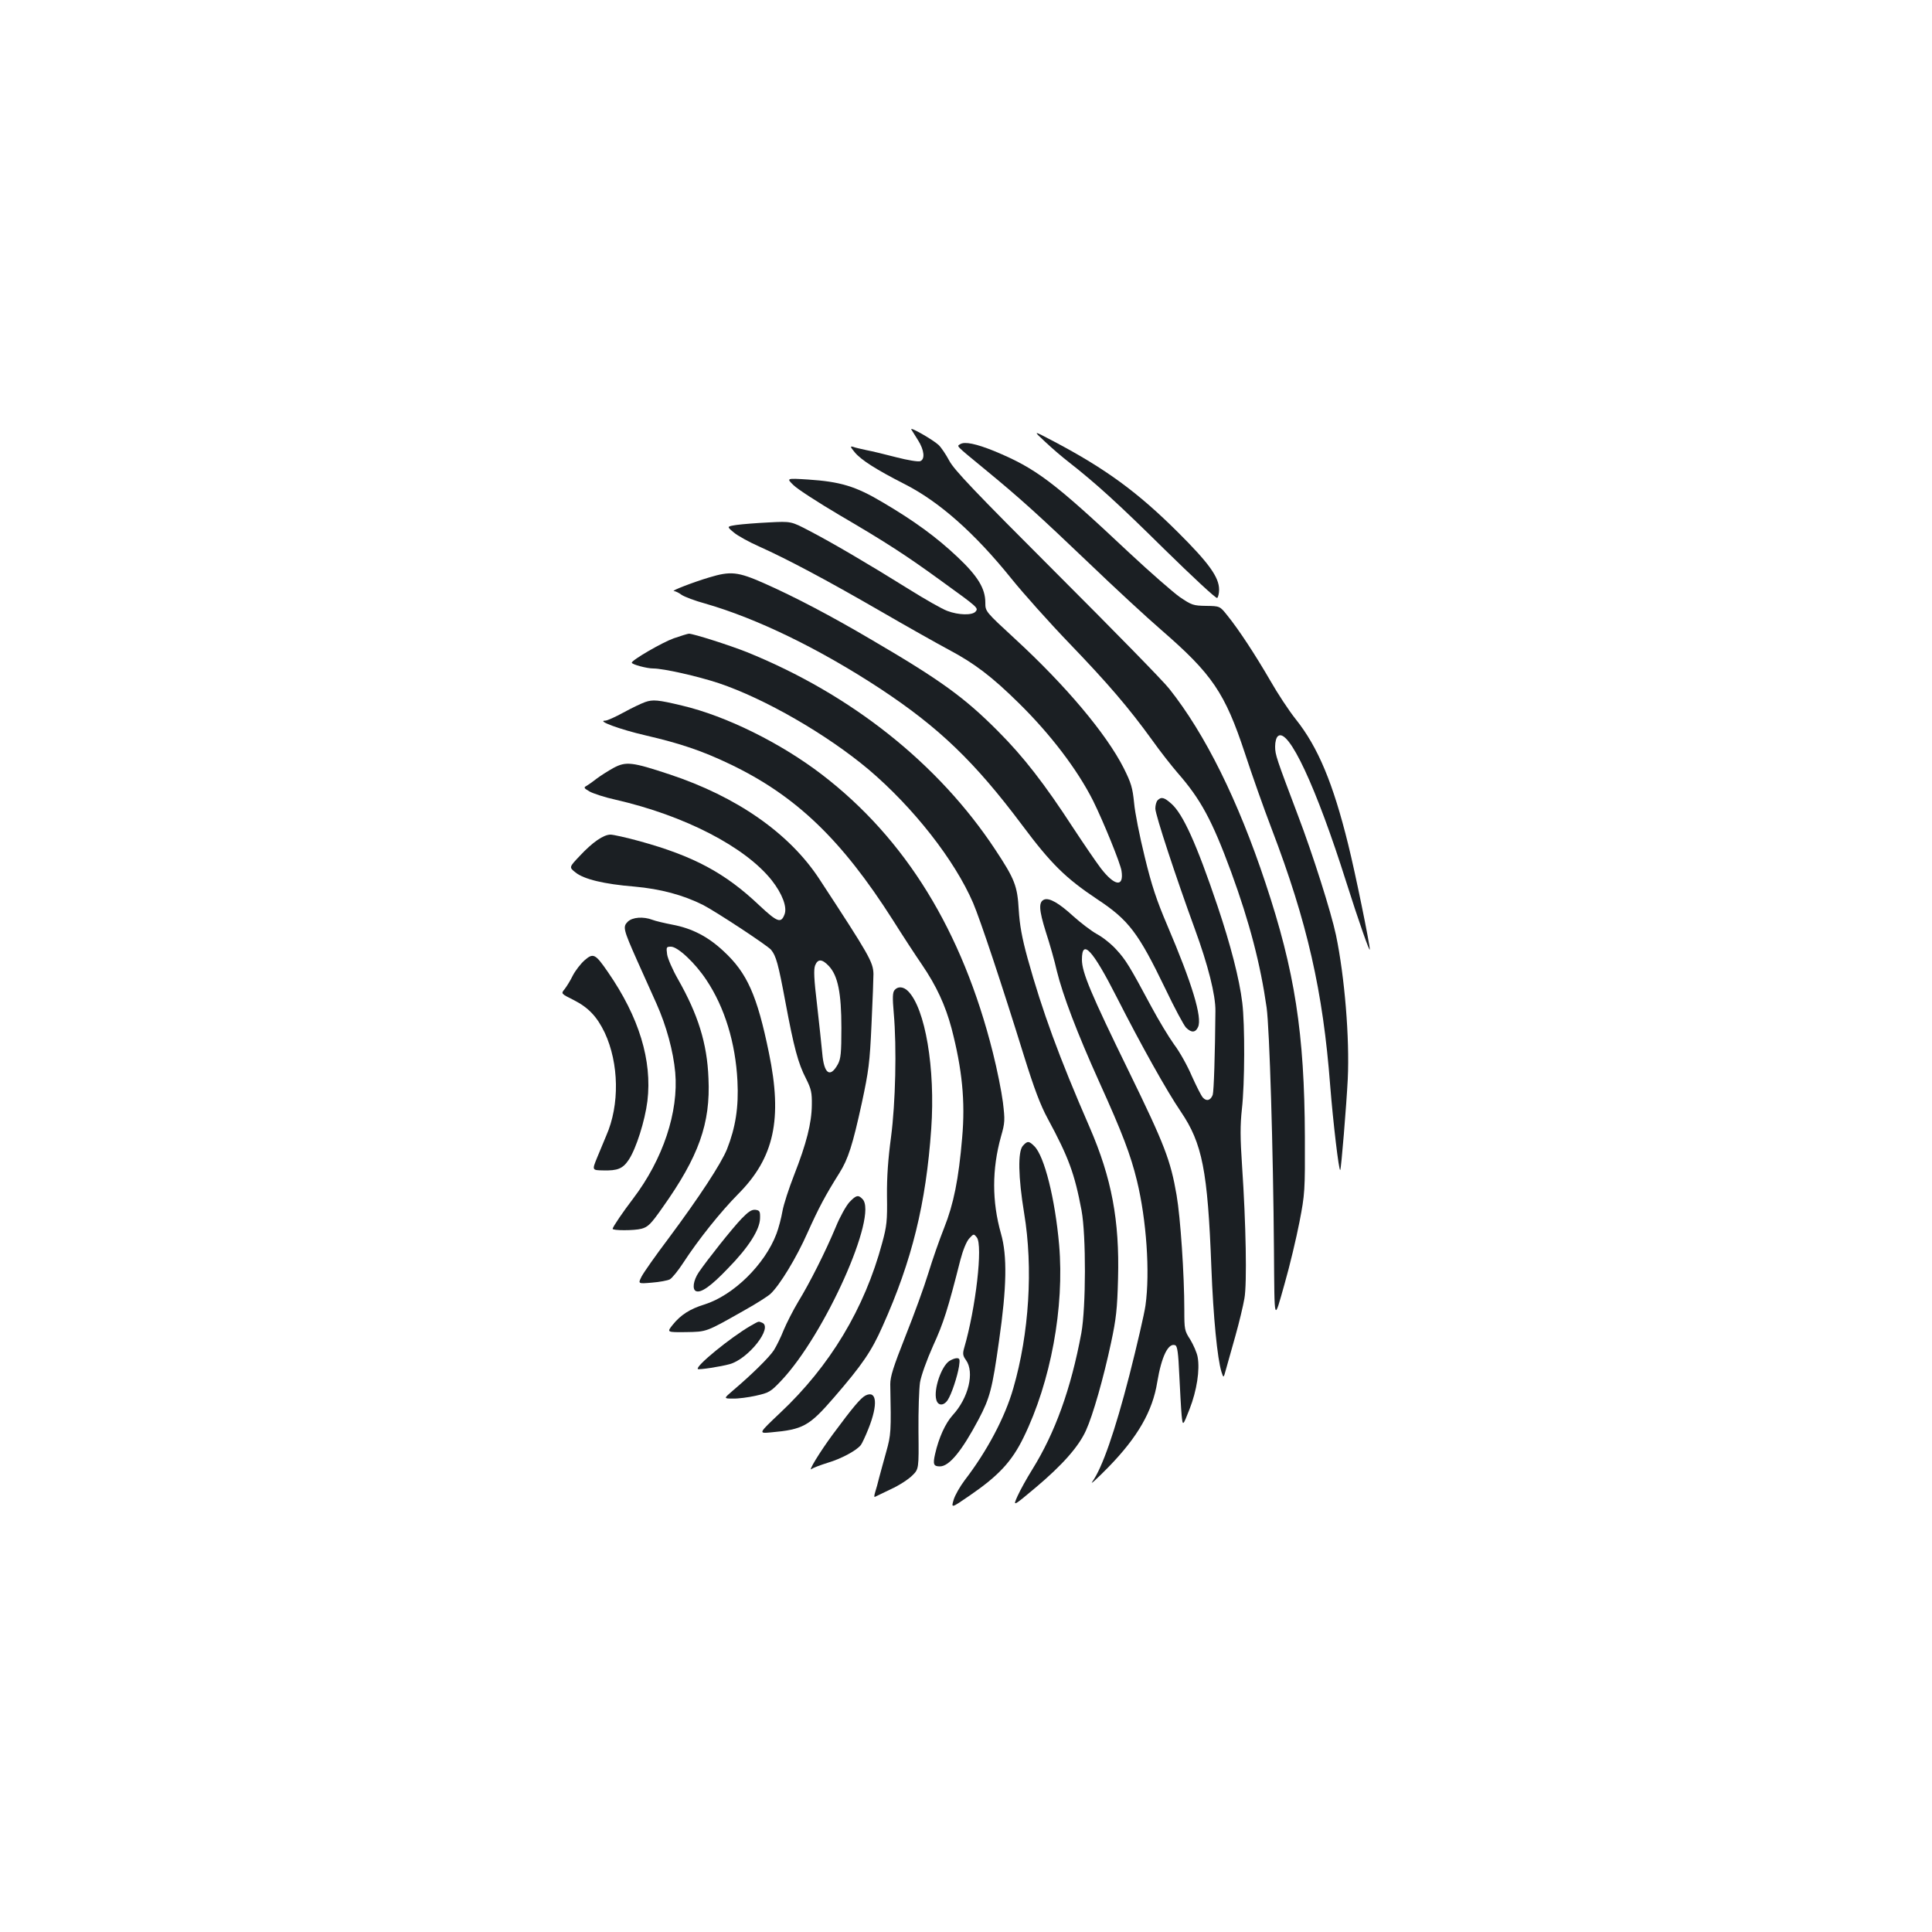<?xml version="1.0" standalone="no"?>
<!DOCTYPE svg PUBLIC "-//W3C//DTD SVG 20010904//EN"
 "http://www.w3.org/TR/2001/REC-SVG-20010904/DTD/svg10.dtd">
<svg version="1.0" xmlns="http://www.w3.org/2000/svg"
 width="1000pt" height="1000pt" viewBox="0 0 1000 1000"
 preserveAspectRatio="xMidYMid meet">
<g transform="translate(0,1000) scale(0.1,-0.1)"
fill="#1b1f23" stroke="none">
<path d="M4717 7777 c4 -7 20 -32 35 -56 32 -51 37 -98 11 -108 -10 -4 -65 5
-123 20 -58 15 -127 32 -155 37 -27 6 -59 13 -69 17 -17 5 -15 0 8 -28 33 -40
112 -90 257 -164 180 -91 364 -254 554 -490 62 -77 197 -228 300 -335 201
-209 307 -333 428 -500 41 -58 101 -134 132 -170 120 -137 179 -246 278 -515
95 -260 151 -476 183 -700 15 -109 34 -731 38 -1260 3 -380 -1 -368 55 -170
27 94 61 238 77 320 28 145 29 159 28 440 -2 538 -52 859 -204 1315 -142 428
-312 771 -498 1005 -30 39 -292 306 -581 595 -428 428 -532 537 -558 586 -17
32 -42 69 -55 81 -29 27 -151 97 -141 80z"/>
<path d="M5411 7712 c36 -34 90 -80 120 -103 144 -113 255 -214 496 -452 145
-142 267 -256 273 -252 5 3 10 23 10 43 0 64 -52 137 -214 298 -207 206 -372
327 -641 469 -110 58 -110 58 -44 -3z"/>
<path d="M4970 7701 c-18 -12 -29 -1 130 -132 180 -148 275 -234 540 -487 129
-124 296 -278 370 -342 264 -229 330 -325 434 -640 35 -107 97 -283 138 -390
184 -482 266 -841 303 -1329 15 -189 45 -444 52 -437 5 4 32 334 39 471 10
211 -16 529 -61 745 -25 118 -120 418 -197 620 -111 294 -118 313 -118 356 0
25 6 47 15 54 54 45 198 -264 353 -755 64 -202 122 -367 122 -349 0 28 -75
396 -112 544 -78 316 -156 503 -271 647 -36 45 -95 135 -132 200 -76 131 -162
263 -222 337 -39 49 -39 49 -110 50 -67 1 -75 4 -137 46 -35 25 -152 127 -258
226 -397 373 -485 439 -701 529 -94 38 -154 51 -177 36z"/>
<path d="M4107 7489 c21 -21 128 -90 238 -155 241 -141 346 -209 530 -343 187
-135 190 -138 175 -156 -17 -21 -89 -19 -147 3 -27 10 -115 60 -198 112 -205
128 -401 243 -515 302 -95 50 -95 50 -210 44 -63 -3 -138 -9 -167 -13 -52 -8
-52 -8 -15 -39 20 -17 80 -50 132 -73 145 -65 350 -174 625 -333 138 -80 298
-170 356 -201 134 -71 225 -141 362 -276 164 -161 304 -345 385 -506 52 -105
142 -325 147 -363 13 -86 -36 -79 -108 15 -25 33 -89 127 -143 209 -147 226
-256 367 -389 500 -172 173 -297 264 -653 472 -212 125 -399 223 -557 293
-136 60 -173 64 -285 30 -84 -25 -199 -70 -182 -70 8 -1 26 -9 40 -20 15 -10
70 -31 122 -45 268 -77 591 -234 905 -440 305 -201 490 -379 735 -706 150
-201 225 -275 390 -385 162 -107 212 -173 351 -461 48 -101 97 -192 108 -203
28 -28 49 -26 62 3 23 49 -31 226 -159 526 -55 129 -81 206 -117 355 -26 105
-51 231 -55 280 -8 78 -15 102 -54 180 -90 177 -299 426 -562 668 -154 142
-154 142 -154 188 0 73 -39 137 -144 236 -109 103 -224 187 -389 284 -138 82
-217 106 -385 117 -112 7 -112 7 -75 -29z"/>
<path d="M3487 6696 c-59 -21 -216 -112 -217 -126 0 -9 78 -30 111 -30 53 0
230 -40 339 -76 238 -80 558 -264 776 -447 231 -196 445 -468 541 -691 37 -87
148 -420 263 -791 53 -170 85 -255 123 -325 108 -200 139 -284 175 -475 24
-129 23 -502 -1 -635 -54 -290 -136 -516 -254 -706 -28 -45 -62 -106 -76 -137
-25 -56 -25 -56 93 43 139 117 223 212 261 296 36 79 91 272 130 455 26 122
32 173 36 332 8 300 -33 519 -147 782 -159 365 -245 601 -321 874 -30 109 -41
173 -46 251 -7 124 -20 159 -122 313 -294 445 -745 803 -1286 1022 -88 35
-276 95 -299 95 -6 0 -41 -11 -79 -24z"/>
<path d="M3339 6366 c-20 -7 -70 -31 -112 -54 -42 -23 -84 -42 -94 -42 -48 0
77 -46 207 -76 181 -42 294 -80 438 -149 341 -163 578 -390 844 -808 49 -78
117 -182 150 -230 75 -110 121 -210 153 -329 55 -211 72 -378 55 -568 -18
-213 -44 -342 -93 -465 -24 -60 -61 -166 -82 -235 -21 -69 -74 -215 -118 -325
-64 -162 -79 -210 -79 -250 5 -247 4 -260 -21 -350 -14 -49 -30 -110 -37 -135
-6 -25 -15 -58 -20 -73 -5 -16 -6 -27 -2 -25 4 2 41 20 83 40 42 19 91 51 110
70 35 34 35 34 33 229 -1 107 3 221 8 254 6 35 34 114 68 190 54 118 76 188
141 444 13 50 31 94 45 110 24 26 24 26 40 6 32 -40 -5 -365 -66 -574 -8 -28
-6 -39 10 -61 45 -63 13 -196 -69 -285 -38 -42 -72 -117 -91 -201 -12 -53 -8
-64 25 -64 48 0 113 79 200 243 59 112 71 158 106 407 40 278 43 440 10 555
-47 166 -47 333 0 502 21 73 21 85 10 178 -7 55 -30 170 -52 257 -158 630
-452 1107 -885 1439 -213 163 -495 303 -724 357 -125 30 -151 32 -191 18z"/>
<path d="M3175 6025 c-27 -15 -65 -39 -85 -54 -19 -15 -43 -32 -53 -38 -17 -9
-16 -12 15 -30 18 -10 78 -30 133 -42 359 -82 673 -245 810 -418 54 -69 80
-138 66 -175 -18 -49 -37 -42 -131 46 -177 168 -340 255 -619 332 -69 19 -137
34 -151 34 -36 0 -93 -39 -160 -111 -55 -58 -55 -58 -21 -85 44 -35 147 -60
305 -73 134 -12 251 -43 355 -95 66 -34 332 -209 352 -232 26 -32 37 -71 74
-269 44 -236 66 -319 107 -398 27 -54 31 -72 30 -137 -1 -93 -28 -199 -91
-360 -27 -69 -55 -154 -61 -189 -6 -35 -20 -88 -31 -117 -60 -159 -223 -319
-373 -366 -75 -23 -123 -54 -164 -105 -31 -39 -31 -39 68 -38 110 2 102 -1
305 114 61 34 120 72 133 84 48 45 134 186 192 317 58 129 92 193 165 309 45
72 68 143 116 363 35 164 41 206 50 408 6 124 10 240 10 259 -2 62 -20 94
-280 491 -155 237 -428 427 -776 542 -193 64 -225 68 -290 33z m1115 -1025
c47 -50 65 -140 65 -320 0 -130 -3 -160 -18 -188 -40 -73 -72 -51 -81 56 -4
42 -16 156 -27 252 -16 133 -18 182 -10 203 14 35 36 34 71 -3z"/>
<path d="M5992 5858 c-7 -7 -12 -26 -12 -43 0 -32 107 -357 205 -625 68 -186
107 -340 106 -423 -2 -224 -8 -415 -14 -434 -11 -29 -32 -35 -51 -14 -9 10
-34 60 -57 111 -22 52 -63 126 -92 164 -28 39 -81 127 -118 196 -112 209 -132
242 -181 295 -25 28 -70 64 -100 80 -29 16 -84 58 -123 93 -73 67 -123 96
-150 86 -30 -12 -28 -52 8 -167 20 -61 46 -152 57 -202 31 -126 104 -319 220
-576 120 -265 162 -376 195 -511 49 -202 68 -473 44 -645 -6 -43 -44 -207 -84
-364 -74 -287 -140 -477 -191 -548 -14 -20 23 14 83 75 152 156 229 290 253
441 22 132 57 204 93 190 11 -4 16 -40 21 -154 4 -81 9 -175 12 -207 6 -59 6
-59 41 30 38 97 54 204 42 270 -4 23 -22 63 -38 90 -30 46 -31 53 -31 153 0
183 -20 479 -40 595 -31 180 -62 261 -245 636 -199 407 -245 517 -245 583 0
111 55 52 181 -196 124 -244 258 -484 331 -591 111 -164 139 -304 158 -806 10
-260 31 -471 52 -540 11 -34 11 -34 23 10 7 25 29 103 49 174 20 71 41 159 47
195 14 75 8 389 -12 685 -10 148 -10 212 -1 295 15 132 16 437 2 551 -15 124
-61 301 -128 500 -109 323 -179 477 -239 530 -37 33 -52 37 -71 18z"/>
<path d="M3249 5229 c-26 -26 -23 -39 48 -199 31 -69 76 -170 101 -225 51
-114 87 -246 97 -356 18 -204 -63 -449 -218 -653 -52 -68 -105 -146 -106 -156
-2 -10 112 -10 149 0 34 9 49 24 108 108 189 266 250 437 239 671 -7 181 -54
330 -158 513 -28 49 -53 107 -56 128 -5 38 -4 40 20 40 35 0 125 -84 183 -172
95 -142 151 -326 161 -523 7 -136 -10 -241 -54 -353 -31 -76 -142 -246 -305
-465 -65 -86 -126 -173 -137 -194 -19 -38 -19 -38 52 -32 40 3 82 11 94 17 12
7 43 45 69 85 78 120 193 264 285 357 186 187 230 387 159 730 -61 298 -113
414 -234 526 -81 76 -164 119 -266 138 -41 8 -88 19 -103 25 -47 18 -104 14
-128 -10z"/>
<path d="M3025 5029 c-20 -18 -47 -53 -60 -78 -12 -25 -32 -57 -42 -70 -20
-24 -20 -24 46 -57 77 -39 121 -86 161 -169 74 -159 78 -374 8 -533 -11 -26
-32 -77 -47 -113 -27 -66 -27 -66 31 -67 75 -2 102 9 133 56 38 58 83 200 96
303 25 210 -43 434 -204 667 -66 96 -76 101 -122 61z"/>
<path d="M4630 4875 c-10 -12 -11 -39 -4 -118 16 -181 9 -466 -14 -642 -15
-111 -22 -206 -21 -305 2 -129 -1 -156 -25 -244 -91 -339 -270 -637 -529 -880
-112 -106 -112 -106 -47 -100 167 15 198 32 327 181 146 169 194 239 251 368
153 341 225 636 252 1022 22 313 -31 624 -120 713 -24 24 -53 26 -70 5z"/>
<path d="M5294 4069 c-26 -30 -24 -160 7 -349 47 -283 26 -622 -56 -905 -43
-151 -136 -326 -252 -477 -24 -32 -50 -77 -57 -101 -13 -44 -13 -44 83 22 150
103 218 176 279 301 141 288 212 674 184 997 -21 238 -76 458 -128 510 -28 28
-36 29 -60 2z"/>
<path d="M4396 3777 c-17 -19 -49 -76 -70 -128 -54 -129 -134 -288 -194 -386
-27 -45 -61 -112 -76 -148 -14 -36 -37 -82 -50 -103 -23 -36 -113 -125 -212
-209 -49 -42 -49 -42 -1 -42 26 -1 80 6 120 15 67 15 76 20 130 77 226 238
504 859 421 941 -22 23 -33 20 -68 -17z"/>
<path d="M3839 3693 c-50 -52 -179 -215 -222 -278 -29 -43 -35 -90 -14 -98 26
-10 77 26 164 117 108 110 166 202 167 260 1 37 -2 41 -24 44 -19 2 -36 -9
-71 -45z"/>
<path d="M3884 3137 c-103 -60 -286 -209 -272 -223 5 -5 117 12 164 25 97 26
228 192 168 215 -20 7 -12 10 -60 -17z"/>
<path d="M4913 2955 c-41 -28 -81 -146 -67 -199 8 -33 38 -34 59 -3 20 30 50
121 59 175 5 36 4 42 -12 42 -9 0 -27 -7 -39 -15z"/>
<path d="M4480 2777 c-25 -13 -65 -60 -170 -202 -67 -91 -132 -197 -108 -178
7 6 45 20 83 32 68 20 149 63 171 92 6 8 24 46 39 84 50 125 44 201 -15 172z"/>
</g>
</svg>
